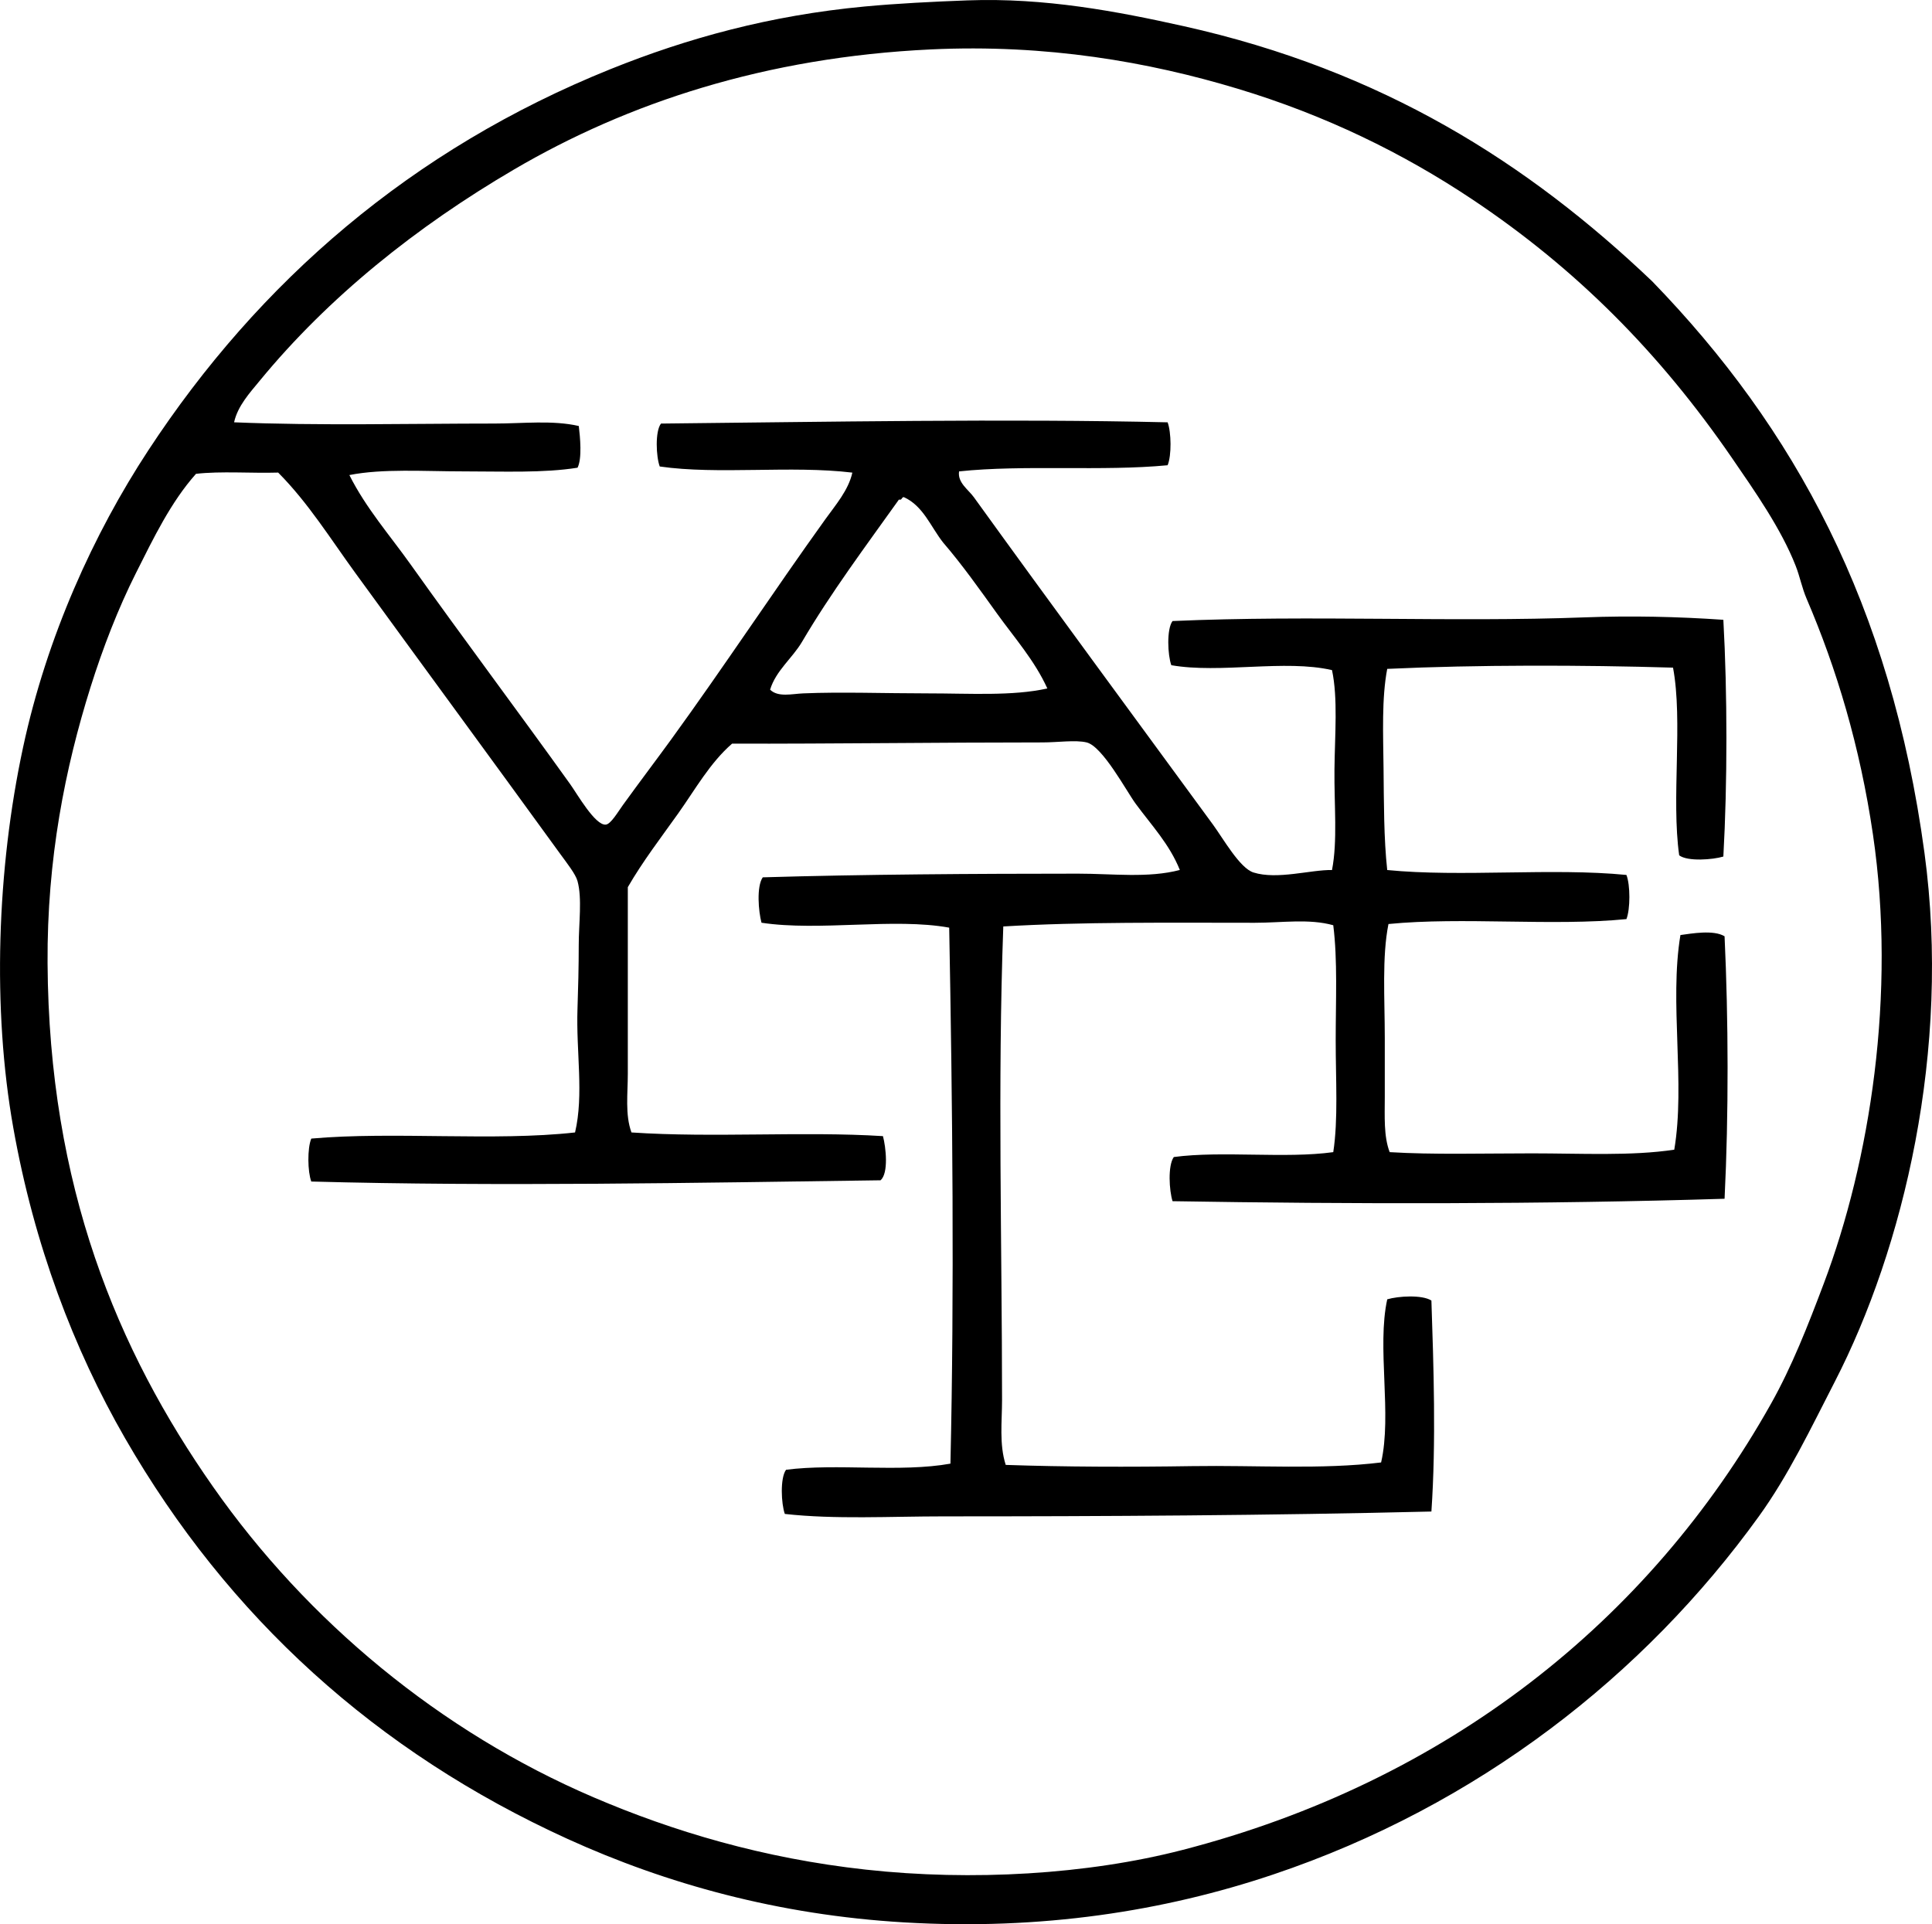 <svg enable-background="new 0 0 84.078 83.751" viewBox="0 0 84.078 83.751" xmlns="http://www.w3.org/2000/svg"><path clip-rule="evenodd" d="m71.898 12.241c6.188 6.384 10.388 14.073 11.852 24.878 1.166 8.607-.927 17.232-3.897 23.009-1.064 2.071-2.028 4.096-3.31 5.872-4.981 6.909-12.218 12.59-21.141 15.589-4.735 1.592-10.086 2.437-16.069 2.082-5.459-.323-10.337-1.677-14.627-3.63-8.319-3.788-14.777-9.647-19.272-17.457-2.224-3.865-3.951-8.4-4.857-13.506-.916-5.155-.714-11.243.427-16.55 1.034-4.814 3.071-9.3 5.445-12.919 4.825-7.36 11.466-13.117 20.126-16.603 3.332-1.342 6.933-2.336 11.051-2.723 1.396-.131 2.97-.211 4.484-.267 3.351-.123 6.51.478 9.396 1.121 8.666 1.93 14.991 5.961 20.392 11.104zm-46.766 31.658c.029-.845.054-1.844.054-2.776 0-.921.154-2.025-.054-2.776-.084-.304-.45-.765-.747-1.174-3.008-4.147-6.002-8.221-8.915-12.226-1.087-1.494-2.058-3.064-3.364-4.378-1.175.035-2.49-.07-3.576.054-1.098 1.232-1.853 2.806-2.616 4.324-.776 1.544-1.436 3.251-1.975 4.965-1.103 3.507-1.897 7.473-1.869 12.012.06 9.72 3.035 16.843 7.207 22.795 4.096 5.844 9.877 10.646 16.55 13.507 3.457 1.482 7.385 2.659 11.852 3.149 4.617.508 9.65.211 13.773-.854 11.488-2.965 20.312-9.959 25.625-19.433.902-1.609 1.592-3.365 2.295-5.231 2.006-5.323 3.159-12.579 2.136-19.539-.563-3.831-1.583-7.218-2.883-10.25-.209-.487-.293-.964-.48-1.441-.63-1.609-1.771-3.236-2.775-4.698-3.135-4.559-6.762-8.227-11.318-11.264-2.992-1.995-6.37-3.652-10.196-4.805-3.863-1.165-8.306-1.946-13.347-1.709-7.186.34-13.184 2.32-18.151 5.233-4.229 2.479-8.056 5.54-11.051 9.183-.445.541-.962 1.103-1.12 1.814 3.631.153 7.696.054 11.317.054 1.262 0 2.54-.155 3.684.107.059.485.148 1.416-.054 1.815-1.479.237-3.242.16-4.965.16-1.732 0-3.506-.128-4.965.16.722 1.441 1.764 2.624 2.669 3.896 2.276 3.198 4.658 6.372 6.94 9.557.309.43 1.086 1.803 1.549 1.762.222-.021.532-.558.747-.854.737-1.02 1.46-1.973 2.082-2.829 2.339-3.223 4.456-6.445 6.727-9.609.445-.621 1.008-1.266 1.175-2.029-2.666-.322-5.84.1-8.382-.267-.158-.42-.209-1.526.054-1.868 7.072-.072 15.109-.218 22.048-.054.161.427.177 1.444 0 1.868-2.842.273-6.261-.032-9.076.268-.072.489.399.786.642 1.121 3.467 4.805 6.896 9.451 10.409 14.254.449.613 1.165 1.893 1.762 2.082 1.033.326 2.502-.125 3.417-.107.247-1.273.091-2.824.107-4.377.017-1.538.154-3.095-.107-4.324-2.046-.475-4.874.16-6.993-.214-.158-.435-.211-1.565.053-1.922 6.041-.267 12.162.059 17.938-.16 2.019-.076 4.054-.031 6.033.106.177 3.188.178 7.116 0 10.304-.452.138-1.556.226-1.922-.053-.349-2.473.169-5.839-.268-8.169-3.956-.117-8.519-.128-12.438.054-.245 1.281-.176 2.84-.16 4.324.017 1.511.01 3.055.16 4.431 3.224.318 7.187-.104 10.41.214.171.434.171 1.488 0 1.922-3.207.316-7.149-.103-10.356.214-.287 1.435-.16 3.242-.16 4.965v2.562c0 .837-.053 1.707.213 2.402 1.889.116 4.041.053 6.193.053 2.145 0 4.322.122 6.192-.16.489-2.896-.22-6.402.268-9.342.486-.066 1.441-.238 1.921.054.168 3.599.182 7.753 0 11.424-7.852.245-16.343.233-24.023.106-.146-.461-.212-1.542.054-1.922 2.102-.281 4.847.077 6.94-.213.218-1.421.106-3.145.106-4.858 0-1.74.086-3.502-.106-5.018-1.059-.295-2.227-.107-3.417-.107-3.734 0-7.543-.044-10.943.16-.25 6.792-.055 13.902-.054 20.606 0 .954-.128 1.929.16 2.83 2.544.088 5.358.096 8.114.053 2.788-.044 5.647.158 8.222-.16.48-2.092-.191-5.012.267-7.1.487-.144 1.515-.205 1.922.053.094 2.829.208 6.154 0 9.183-7.023.172-14.234.211-21.199.211-2.393 0-4.745.138-6.939-.106-.158-.436-.211-1.565.053-1.922 2.196-.286 4.974.126 7.154-.267.172-7.553.09-15.65-.054-23.329-2.411-.438-5.641.168-8.168-.214-.132-.489-.224-1.572.054-1.976 4.353-.13 9.259-.159 13.72-.16 1.518 0 3.052.201 4.431-.16-.451-1.122-1.213-1.921-1.921-2.882-.397-.539-1.439-2.501-2.136-2.67-.48-.116-1.261 0-1.922 0-4.599 0-9.084.063-13.507.054-.967.84-1.607 2-2.349 3.043-.75 1.054-1.541 2.083-2.188 3.203 0 2.648-.001 5.501 0 8.114 0 .869-.124 1.792.159 2.562 3.555.24 7.482-.058 10.944.16.127.465.256 1.617-.106 1.922-8.051.11-16.692.275-24.772.054-.16-.428-.177-1.444 0-1.869 3.596-.319 7.957.127 11.479-.267.389-1.66.041-3.502.106-5.391zm13.988-22.155c-1.451 2.036-2.953 4.043-4.218 6.193-.421.714-1.139 1.254-1.388 2.081.349.342.951.181 1.441.161 1.652-.07 3.543 0 5.392 0 1.85-.001 3.703.126 5.232-.214-.551-1.215-1.44-2.217-2.188-3.257-.761-1.059-1.503-2.112-2.349-3.096-.541-.688-.863-1.594-1.709-1.975-.106 0-.068.146-.213.107z" fill-rule="evenodd"/></svg>